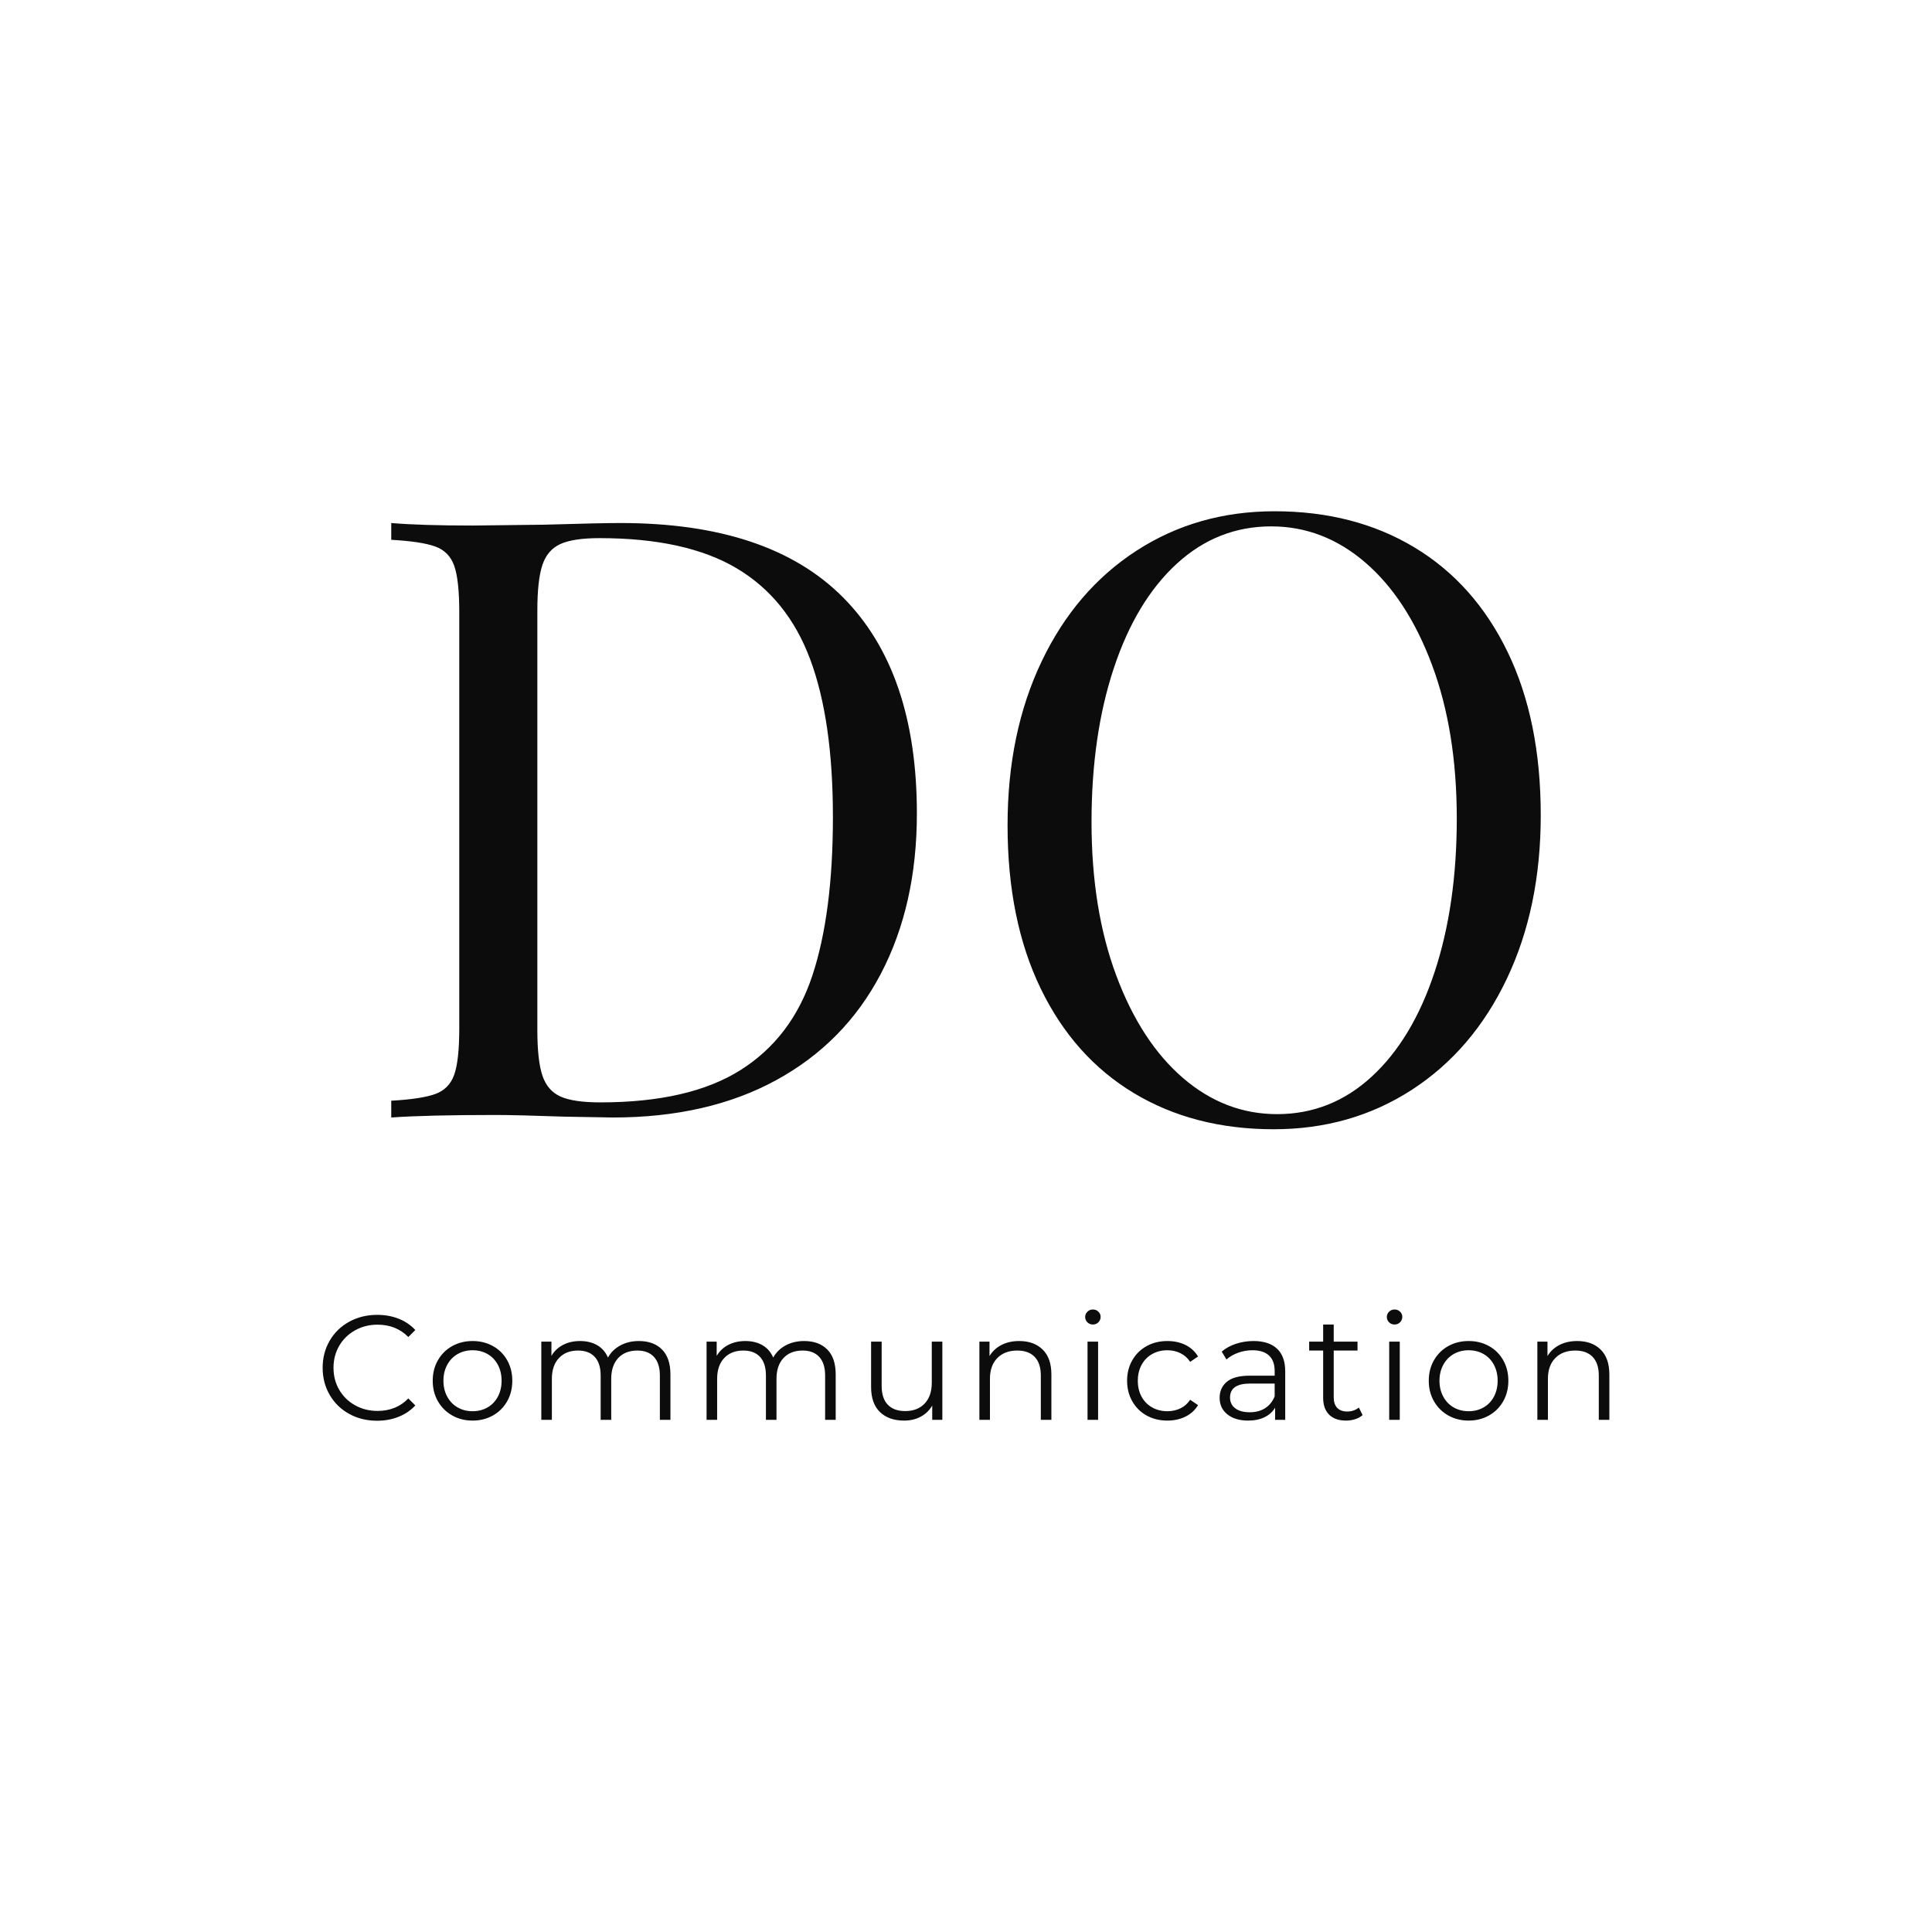 <svg version="1.1" preserveAspectRatio="none" xmlns="http://www.w3.org/2000/svg" width="500" height="500" viewBox="0 0 500 500"><rect width="100%" height="100%" fill="#FFFFFF" fill-opacity="1"/><svg viewBox="208.408 156.201 249.851 176.6" width="333" height="235.372" x="83.5px" y="132.314px" xmlns="http://www.w3.org/2000/svg" xmlns:xlink="http://www.w3.org/1999/xlink" preserveAspectRatio="none"><defs></defs><style>.companyName {fill:#0C0C0C;fill-opacity:1;}.icon3-str {stroke:#929292;stroke-opacity:1;}.text {fill:#0C0C0C;fill-opacity:1;}</style><g opacity="1" transform="rotate(0 208.408 311.201)">
<svg width="249.851" height="21.6" x="208.408" y="311.201" version="1.1" preserveAspectRatio="none" viewBox="2.08 -29.68 346 29.92">
  <g transform="matrix(1 0 0 1 0 0)" class="text"><path id="id-6izo4zJp13" d="M16.72 0.24Q12.56 0.24 9.22-1.60Q5.88-3.44 3.98-6.70Q2.08-9.96 2.08-14L2.08-14Q2.08-18.04 3.98-21.30Q5.88-24.56 9.24-26.40Q12.60-28.24 16.76-28.24L16.76-28.24Q19.88-28.24 22.52-27.20Q25.16-26.16 27-24.16L27-24.16L25.12-22.28Q21.84-25.60 16.84-25.60L16.84-25.60Q13.52-25.60 10.80-24.08Q8.08-22.56 6.54-19.92Q5-17.28 5-14L5-14Q5-10.72 6.54-8.08Q8.08-5.44 10.80-3.92Q13.52-2.40 16.84-2.40L16.84-2.40Q21.88-2.40 25.12-5.76L25.12-5.76L27-3.88Q25.16-1.88 22.50-0.82Q19.84 0.24 16.72 0.24L16.72 0.24Z M42.40 0.20Q39.36 0.20 36.92-1.18Q34.48-2.56 33.08-5Q31.68-7.44 31.68-10.52L31.68-10.52Q31.68-13.60 33.08-16.04Q34.48-18.48 36.92-19.84Q39.36-21.20 42.40-21.20L42.40-21.20Q45.44-21.20 47.88-19.84Q50.32-18.48 51.70-16.04Q53.08-13.60 53.08-10.52L53.08-10.52Q53.08-7.44 51.70-5Q50.32-2.56 47.88-1.18Q45.44 0.20 42.40 0.20L42.40 0.20ZM42.40-2.32Q44.64-2.32 46.42-3.34Q48.20-4.36 49.20-6.24Q50.20-8.12 50.20-10.52L50.20-10.52Q50.20-12.92 49.20-14.80Q48.20-16.68 46.42-17.70Q44.64-18.72 42.40-18.72L42.40-18.72Q40.16-18.72 38.38-17.70Q36.60-16.68 35.58-14.80Q34.56-12.92 34.56-10.52L34.56-10.52Q34.56-8.12 35.58-6.24Q36.60-4.36 38.38-3.34Q40.16-2.32 42.40-2.32L42.40-2.32Z M87.12-21.20Q91.08-21.20 93.34-18.92Q95.60-16.64 95.60-12.20L95.60-12.20L95.60 0L92.76 0L92.76-11.92Q92.76-15.20 91.18-16.92Q89.60-18.64 86.72-18.64L86.72-18.64Q83.44-18.64 81.56-16.62Q79.68-14.60 79.68-11.04L79.68-11.04L79.68 0L76.84 0L76.84-11.92Q76.84-15.20 75.26-16.92Q73.68-18.64 70.76-18.64L70.76-18.64Q67.52-18.64 65.62-16.62Q63.72-14.60 63.72-11.04L63.72-11.04L63.72 0L60.88 0L60.88-21.04L63.60-21.04L63.60-17.20Q64.72-19.12 66.72-20.16Q68.72-21.20 71.32-21.20L71.32-21.20Q73.96-21.20 75.90-20.08Q77.84-18.96 78.80-16.76L78.80-16.76Q79.96-18.84 82.14-20.02Q84.32-21.20 87.12-21.20L87.12-21.20Z M131.56-21.20Q135.52-21.20 137.78-18.92Q140.04-16.64 140.04-12.20L140.04-12.20L140.04 0L137.20 0L137.20-11.92Q137.20-15.20 135.62-16.92Q134.04-18.64 131.16-18.64L131.16-18.64Q127.88-18.64 126-16.62Q124.12-14.60 124.12-11.04L124.12-11.04L124.12 0L121.28 0L121.28-11.92Q121.28-15.20 119.70-16.92Q118.12-18.64 115.20-18.64L115.20-18.64Q111.96-18.64 110.06-16.62Q108.16-14.60 108.16-11.04L108.16-11.04L108.16 0L105.32 0L105.32-21.04L108.04-21.04L108.04-17.20Q109.16-19.12 111.16-20.16Q113.16-21.20 115.76-21.20L115.76-21.20Q118.40-21.20 120.34-20.08Q122.28-18.96 123.24-16.76L123.24-16.76Q124.40-18.84 126.58-20.02Q128.76-21.20 131.56-21.20L131.56-21.20Z M165.88-21.04L168.72-21.04L168.72 0L166 0L166-3.84Q164.88-1.92 162.92-0.86Q160.96 0.20 158.44 0.20L158.44 0.20Q154.32 0.20 151.94-2.10Q149.56-4.40 149.56-8.84L149.56-8.84L149.56-21.04L152.40-21.04L152.40-9.12Q152.40-5.80 154.04-4.08Q155.68-2.36 158.72-2.36L158.72-2.36Q162.04-2.36 163.96-4.38Q165.88-6.40 165.88-10L165.88-10L165.88-21.04Z M189.40-21.20Q193.36-21.20 195.70-18.90Q198.04-16.60 198.04-12.20L198.04-12.20L198.04 0L195.20 0L195.20-11.92Q195.20-15.20 193.56-16.92Q191.92-18.64 188.88-18.64L188.88-18.64Q185.48-18.64 183.50-16.62Q181.52-14.60 181.52-11.04L181.52-11.04L181.52 0L178.68 0L178.68-21.04L181.40-21.04L181.40-17.16Q182.56-19.08 184.62-20.14Q186.68-21.20 189.40-21.20L189.40-21.20Z M207.76 0L207.76-21.04L210.60-21.04L210.60 0L207.76 0ZM209.20-25.64Q208.32-25.64 207.72-26.24Q207.12-26.84 207.12-27.68L207.12-27.68Q207.12-28.48 207.72-29.08Q208.32-29.68 209.20-29.68L209.20-29.68Q210.08-29.68 210.68-29.10Q211.28-28.52 211.28-27.72L211.28-27.72Q211.28-26.84 210.68-26.24Q210.08-25.64 209.20-25.64L209.20-25.64Z M229.24 0.20Q226.12 0.20 223.66-1.16Q221.20-2.52 219.80-4.98Q218.40-7.44 218.40-10.52L218.40-10.52Q218.40-13.60 219.80-16.04Q221.20-18.48 223.66-19.84Q226.12-21.20 229.24-21.20L229.24-21.20Q231.96-21.20 234.10-20.14Q236.24-19.08 237.48-17.04L237.48-17.04L235.36-15.60Q234.32-17.16 232.72-17.94Q231.12-18.72 229.24-18.72L229.24-18.72Q226.96-18.72 225.14-17.70Q223.32-16.68 222.30-14.80Q221.28-12.92 221.28-10.52L221.28-10.52Q221.28-8.08 222.30-6.22Q223.32-4.36 225.14-3.34Q226.96-2.32 229.24-2.32L229.24-2.32Q231.12-2.32 232.72-3.08Q234.32-3.84 235.36-5.40L235.36-5.40L237.48-3.96Q236.24-1.92 234.08-0.86Q231.92 0.20 229.24 0.20L229.24 0.20Z M252.40-21.20Q256.52-21.20 258.72-19.14Q260.92-17.08 260.92-13.04L260.92-13.04L260.92 0L258.20 0L258.20-3.28Q257.24-1.64 255.38-0.72Q253.52 0.20 250.96 0.20L250.96 0.20Q247.44 0.20 245.36-1.48Q243.28-3.16 243.28-5.92L243.28-5.92Q243.28-8.60 245.22-10.24Q247.16-11.88 251.40-11.88L251.40-11.88L258.08-11.88L258.08-13.16Q258.08-15.88 256.56-17.30Q255.04-18.72 252.12-18.72L252.12-18.72Q250.12-18.72 248.28-18.06Q246.44-17.40 245.12-16.24L245.12-16.24L243.84-18.36Q245.44-19.72 247.68-20.46Q249.92-21.20 252.40-21.20L252.40-21.20ZM251.40-2.04Q253.80-2.04 255.52-3.14Q257.24-4.24 258.08-6.32L258.08-6.32L258.08-9.76L251.48-9.76Q246.08-9.76 246.08-6L246.08-6Q246.08-4.16 247.48-3.10Q248.88-2.04 251.40-2.04L251.40-2.04Z M280.72-3.32L281.72-1.28Q280.92-0.56 279.74-0.18Q278.56 0.20 277.28 0.20L277.28 0.20Q274.32 0.20 272.72-1.40Q271.12-3 271.12-5.92L271.12-5.92L271.12-18.64L267.36-18.64L267.36-21.04L271.12-21.04L271.12-25.64L273.96-25.64L273.96-21.04L280.36-21.04L280.36-18.64L273.96-18.64L273.96-6.08Q273.96-4.20 274.90-3.22Q275.84-2.24 277.60-2.24L277.60-2.24Q278.48-2.24 279.30-2.52Q280.12-2.80 280.72-3.32L280.72-3.32Z M288.88 0L288.88-21.04L291.72-21.04L291.72 0L288.88 0ZM290.32-25.64Q289.44-25.64 288.84-26.24Q288.24-26.84 288.24-27.68L288.24-27.68Q288.24-28.48 288.84-29.08Q289.44-29.68 290.32-29.68L290.32-29.68Q291.20-29.68 291.80-29.10Q292.40-28.52 292.40-27.72L292.40-27.72Q292.40-26.84 291.80-26.24Q291.20-25.64 290.32-25.64L290.32-25.64Z M310.24 0.20Q307.20 0.20 304.76-1.18Q302.32-2.56 300.92-5Q299.52-7.44 299.52-10.52L299.52-10.52Q299.52-13.60 300.92-16.04Q302.32-18.48 304.76-19.84Q307.20-21.20 310.24-21.20L310.24-21.20Q313.28-21.20 315.72-19.84Q318.16-18.48 319.54-16.04Q320.92-13.60 320.92-10.52L320.92-10.52Q320.92-7.44 319.54-5Q318.16-2.56 315.72-1.18Q313.28 0.20 310.24 0.20L310.24 0.20ZM310.24-2.32Q312.48-2.32 314.26-3.34Q316.04-4.36 317.04-6.24Q318.04-8.12 318.04-10.52L318.04-10.52Q318.04-12.92 317.04-14.80Q316.04-16.68 314.26-17.70Q312.48-18.72 310.24-18.72L310.24-18.72Q308.00-18.72 306.22-17.70Q304.44-16.68 303.42-14.80Q302.40-12.92 302.40-10.52L302.40-10.52Q302.40-8.12 303.42-6.24Q304.44-4.36 306.22-3.34Q308.00-2.32 310.24-2.32L310.24-2.32Z M339.44-21.20Q343.40-21.20 345.74-18.90Q348.08-16.60 348.08-12.20L348.08-12.20L348.08 0L345.24 0L345.24-11.92Q345.24-15.20 343.60-16.92Q341.96-18.64 338.92-18.64L338.92-18.64Q335.52-18.64 333.54-16.62Q331.56-14.60 331.56-11.04L331.56-11.04L331.56 0L328.72 0L328.72-21.04L331.44-21.04L331.44-17.16Q332.60-19.08 334.66-20.14Q336.72-21.20 339.44-21.20L339.44-21.20Z"/></g>
</svg>
</g><g opacity="1" transform="rotate(0 221.73 156.201)">
<svg width="223.207" height="120" x="221.73" y="156.201" version="1.1" preserveAspectRatio="none" viewBox="1.68 -28.88 54.76 29.44">
  <g transform="matrix(1 0 0 1 0 0)" class="companyName"><path id="id-D6z1nYkh2" d="M12.60-28.32Q19.68-28.32 23.20-24.78Q26.72-21.24 26.72-14.48L26.72-14.48Q26.72-10.12 25-6.84Q23.28-3.56 20.02-1.78Q16.76 0 12.24 0L12.24 0L9.92-0.04Q7.68-0.12 6.64-0.12L6.64-0.12Q3.36-0.12 1.68 0L1.68 0L1.68-0.80Q3.12-0.88 3.78-1.12Q4.44-1.36 4.68-2.04Q4.92-2.72 4.92-4.24L4.92-4.24L4.92-24.08Q4.92-25.60 4.68-26.28Q4.44-26.96 3.78-27.20Q3.12-27.44 1.68-27.52L1.68-27.52L1.68-28.32Q3.08-28.20 5.56-28.20L5.56-28.20L8.96-28.24Q11.68-28.32 12.60-28.32L12.60-28.32ZM11.60-27.60Q10.36-27.60 9.74-27.32Q9.12-27.04 8.88-26.32Q8.64-25.60 8.64-24.16L8.64-24.16L8.64-4.16Q8.64-2.72 8.88-2Q9.12-1.28 9.74-1Q10.36-0.72 11.64-0.72L11.64-0.72Q15.88-0.72 18.32-2.26Q20.76-3.80 21.74-6.76Q22.72-9.72 22.72-14.32L22.72-14.32Q22.72-18.92 21.64-21.82Q20.56-24.72 18.14-26.16Q15.72-27.60 11.60-27.60L11.60-27.60Z M43.76-28.88Q47.56-28.88 50.42-27.16Q53.28-25.44 54.86-22.18Q56.44-18.92 56.44-14.40L56.44-14.40Q56.44-10 54.82-6.60Q53.20-3.20 50.30-1.32Q47.40 0.56 43.72 0.56L43.72 0.56Q39.92 0.56 37.06-1.16Q34.20-2.88 32.62-6.14Q31.04-9.40 31.04-13.92L31.04-13.92Q31.04-18.32 32.66-21.72Q34.28-25.12 37.18-27Q40.08-28.88 43.76-28.88L43.76-28.88ZM43.60-28.16Q41.04-28.16 39.10-26.38Q37.16-24.60 36.10-21.40Q35.04-18.20 35.04-14.08L35.04-14.08Q35.04-9.92 36.22-6.76Q37.40-3.60 39.40-1.88Q41.40-0.16 43.88-0.16L43.88-0.16Q46.44-0.16 48.38-1.94Q50.32-3.72 51.38-6.92Q52.44-10.12 52.44-14.24L52.44-14.24Q52.44-18.40 51.26-21.56Q50.08-24.72 48.08-26.44Q46.08-28.16 43.60-28.16L43.60-28.16Z"/></g>
</svg>
</g></svg></svg>